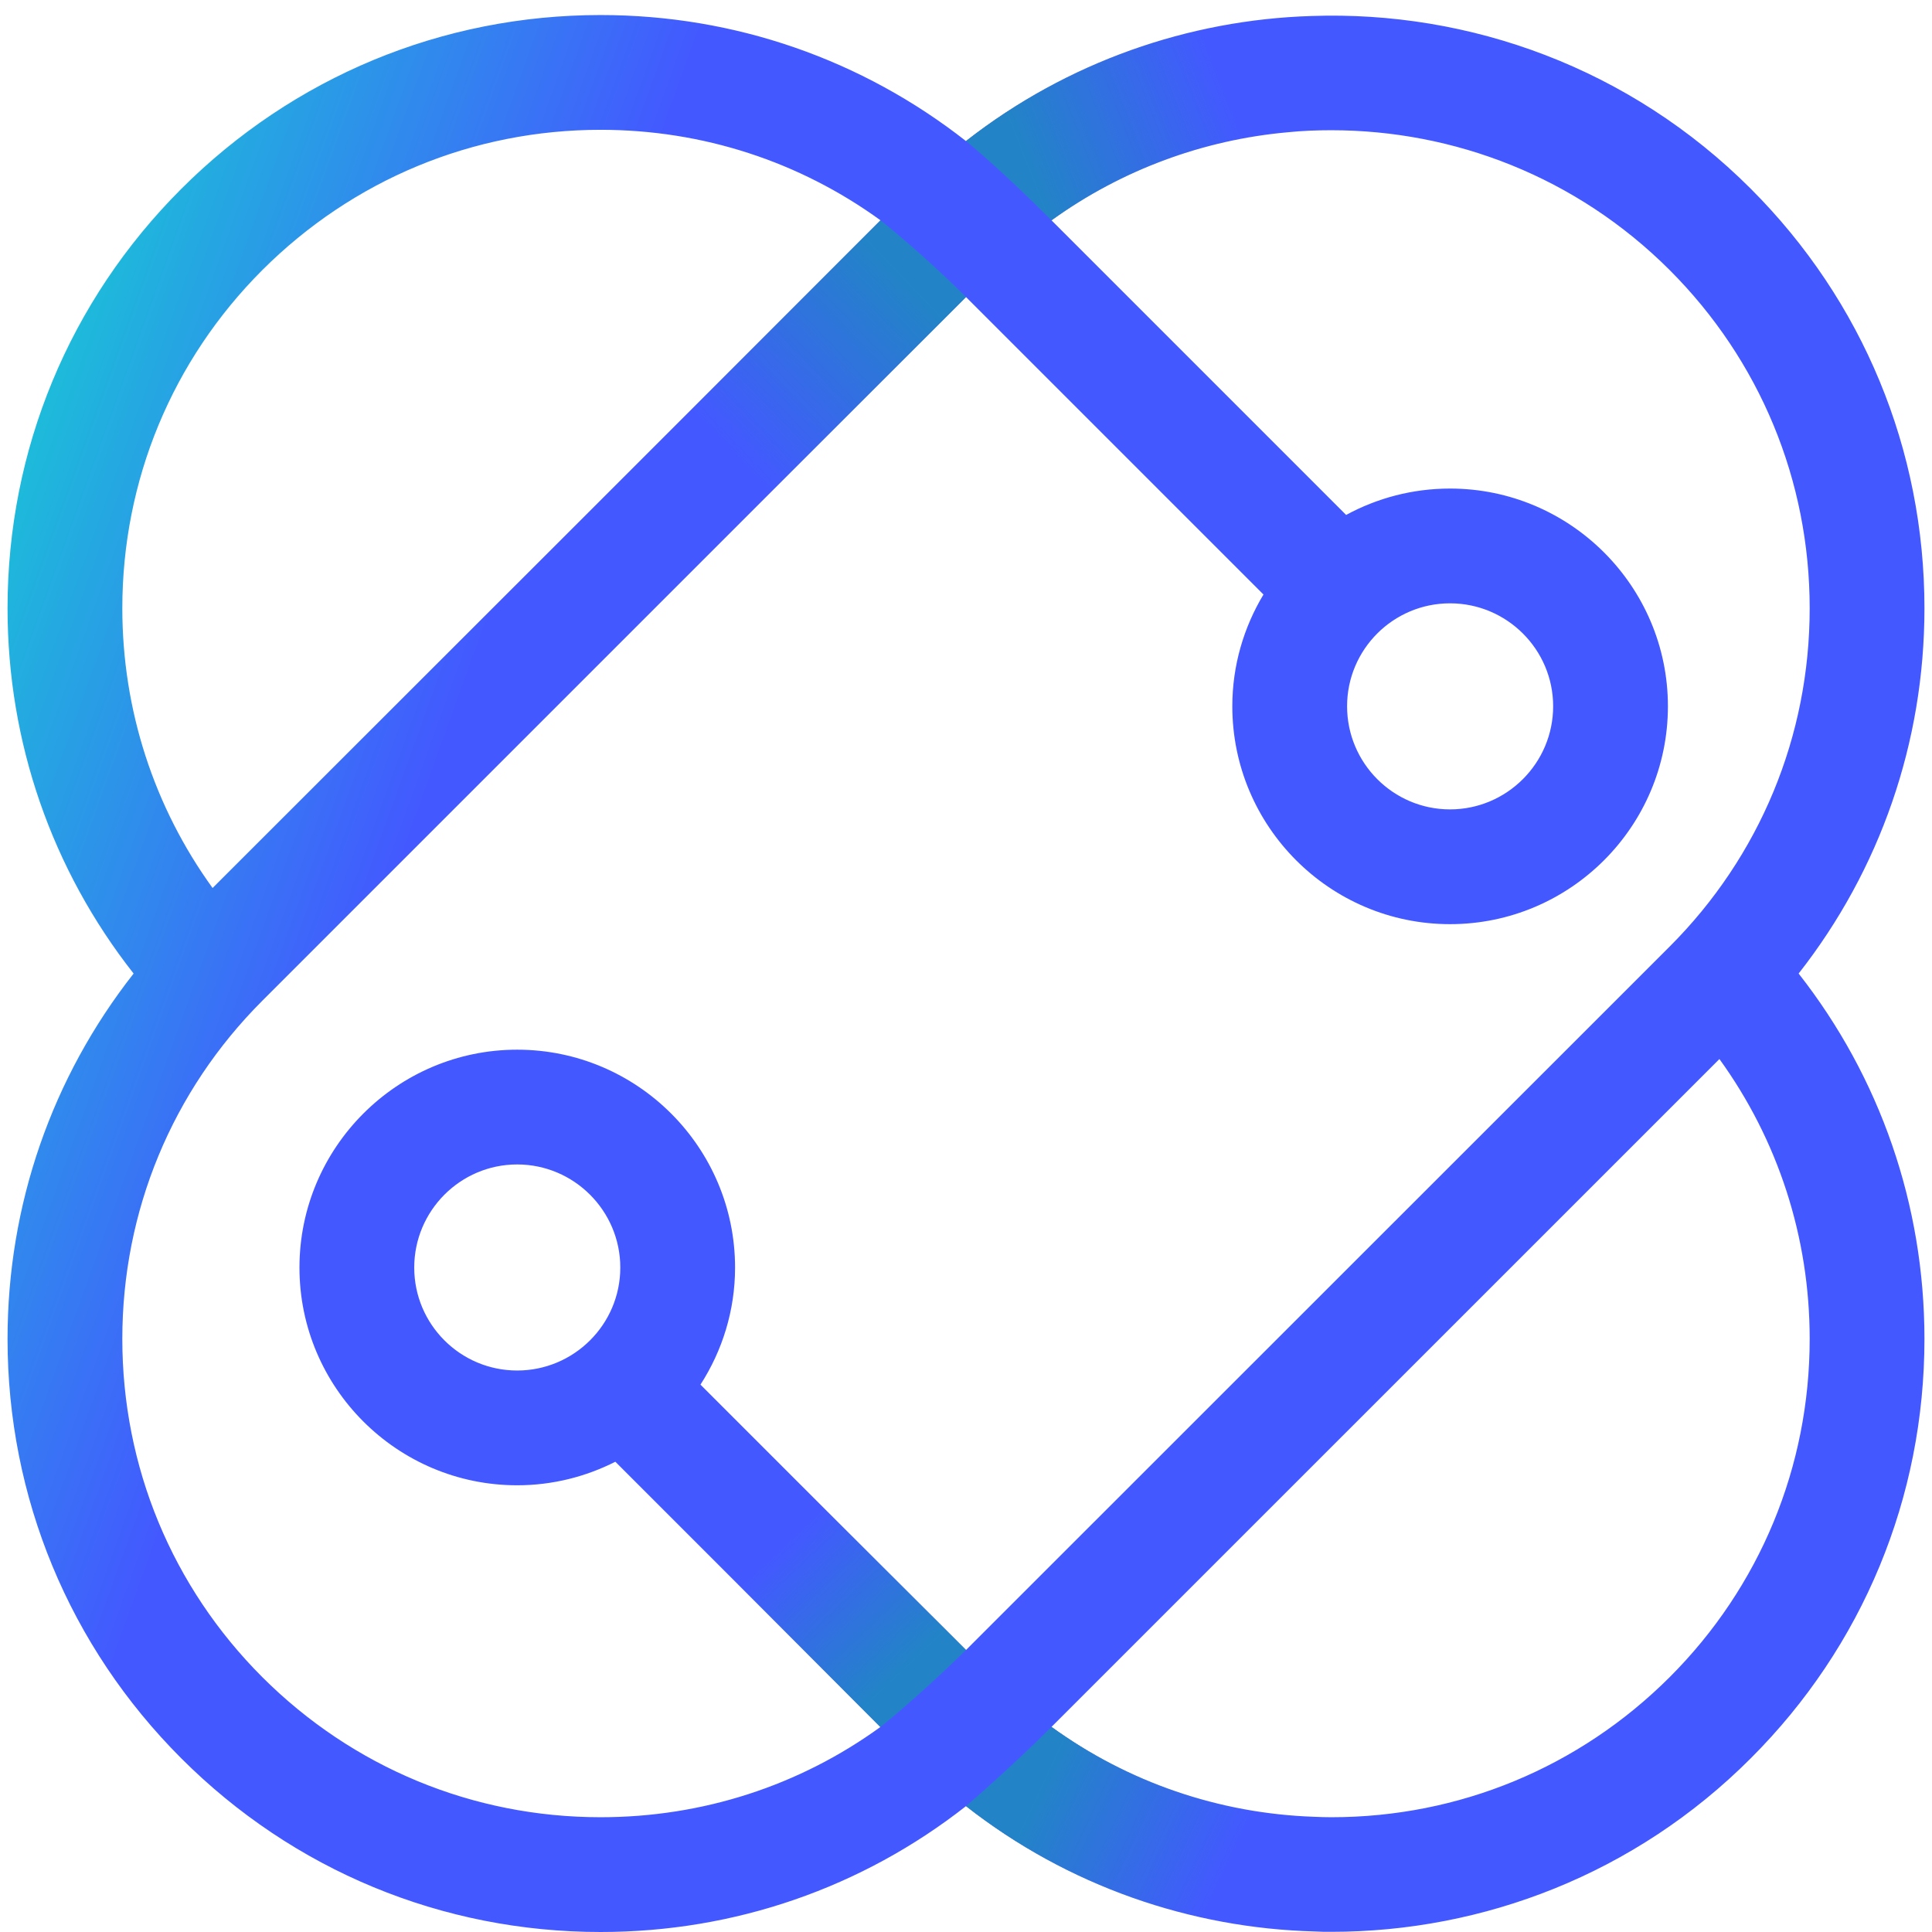 <svg width="32" height="32" viewBox="0 0 32 32" fill="none" xmlns="http://www.w3.org/2000/svg">
<path d="M11.602 22.934C11.963 22.373 12.175 21.708 12.175 20.995C12.175 19.005 10.556 17.386 8.566 17.386C6.579 17.386 4.96 19.005 4.96 20.995C4.96 22.985 6.579 24.601 8.566 24.601C9.152 24.601 9.704 24.458 10.192 24.211L11.938 25.957L13.015 24.347L11.602 22.934ZM8.566 22.7C7.625 22.7 6.861 21.936 6.861 20.995C6.861 20.054 7.625 19.287 8.566 19.287C9.507 19.287 10.274 20.054 10.274 20.995C10.274 21.936 9.507 22.7 8.566 22.7ZM31.875 10.075C31.875 7.452 30.855 4.983 28.998 3.126C26.999 1.127 24.343 0.173 21.72 0.265C19.692 0.328 17.683 1.022 16.003 2.334C16 2.337 16 2.337 16 2.337C14.279 0.987 12.172 0.249 9.948 0.249C7.324 0.249 4.859 1.273 3.002 3.129C1.148 4.983 0.125 7.452 0.125 10.075C0.125 12.297 0.86 14.404 2.213 16.125C0.86 17.848 0.125 19.956 0.125 22.177C0.125 24.801 1.148 27.269 3.002 29.123C4.859 30.98 7.324 32 9.948 32C12.172 32 14.279 31.265 16 29.915C17.695 31.243 19.727 31.937 21.773 31.991C21.865 31.997 21.96 31.997 22.052 31.997C24.565 31.997 27.084 31.04 28.998 29.123C30.855 27.269 31.875 24.801 31.875 22.177C31.875 19.956 31.14 17.845 29.791 16.125C31.14 14.404 31.875 12.297 31.875 10.075ZM2.026 10.075C2.026 7.959 2.85 5.969 4.345 4.473C5.844 2.977 7.831 2.15 9.948 2.15C11.637 2.15 13.243 2.676 14.584 3.649L9.539 8.694L3.521 14.708C2.552 13.368 2.026 11.761 2.026 10.075ZM13.671 25.003L13.015 24.347L11.602 22.934C11.963 22.373 12.175 21.708 12.175 20.995C12.175 19.005 10.556 17.386 8.566 17.386C6.579 17.386 4.96 19.005 4.96 20.995C4.96 22.985 6.579 24.601 8.566 24.601C9.152 24.601 9.704 24.458 10.192 24.211L11.938 25.957L14.577 28.6C14.58 28.603 14.584 28.603 14.584 28.603C13.243 29.576 11.637 30.099 9.948 30.099C7.831 30.099 5.844 29.275 4.345 27.779C2.85 26.284 2.026 24.294 2.026 22.177C2.026 20.06 2.85 18.07 4.345 16.575L10.81 10.11L16 4.92L20.927 9.847C20.601 10.389 20.411 11.023 20.411 11.698C20.411 13.688 22.027 15.307 24.017 15.307C26.007 15.307 27.626 13.688 27.626 11.698C27.626 9.711 26.007 8.092 24.017 8.092C23.396 8.092 22.81 8.25 22.296 8.529L17.416 3.649C18.589 2.803 19.945 2.315 21.327 2.191C21.567 2.166 21.811 2.157 22.052 2.157C24.08 2.157 26.108 2.927 27.655 4.473C29.15 5.969 29.974 7.959 29.974 10.075C29.974 12.192 29.15 14.182 27.655 15.678L16 27.329L13.671 25.003ZM10.274 20.995C10.274 21.936 9.507 22.7 8.566 22.7C7.625 22.7 6.861 21.936 6.861 20.995C6.861 20.054 7.625 19.287 8.566 19.287C9.507 19.287 10.274 20.054 10.274 20.995ZM22.312 11.698C22.312 10.757 23.076 9.993 24.017 9.993C24.958 9.993 25.725 10.757 25.725 11.698C25.725 12.639 24.958 13.406 24.017 13.406C23.076 13.406 22.312 12.639 22.312 11.698ZM29.974 22.177C29.974 24.294 29.15 26.284 27.655 27.779C26.156 29.275 24.166 30.099 22.052 30.099C21.957 30.099 21.865 30.096 21.773 30.092C20.186 30.038 18.681 29.519 17.416 28.603L28.479 17.541C29.448 18.881 29.974 20.488 29.974 22.177ZM11.602 22.934C11.963 22.373 12.175 21.708 12.175 20.995C12.175 19.005 10.556 17.386 8.566 17.386C6.579 17.386 4.96 19.005 4.96 20.995C4.96 22.985 6.579 24.601 8.566 24.601C9.152 24.601 9.704 24.458 10.192 24.211L11.938 25.957L13.015 24.347L11.602 22.934ZM8.566 22.7C7.625 22.7 6.861 21.936 6.861 20.995C6.861 20.054 7.625 19.287 8.566 19.287C9.507 19.287 10.274 20.054 10.274 20.995C10.274 21.936 9.507 22.7 8.566 22.7Z" fill="url(#paint0_linear_138_848)"/>
<path d="M16 27.329C15.134 28.175 14.583 28.603 14.583 28.603C14.583 28.603 14.58 28.603 14.577 28.6L11.938 25.957L13.015 24.347L13.671 25.003L16 27.329Z" fill="url(#paint1_linear_138_848)"/>
<path d="M21.773 30.092V31.99C19.727 31.937 17.695 31.243 16 29.915C16 29.915 16.716 29.303 17.416 28.603C18.681 29.519 20.186 30.038 21.773 30.092Z" fill="url(#paint2_linear_138_848)"/>
<path d="M16 4.92L10.81 10.11C10.414 9.679 9.957 9.166 9.539 8.694L14.584 3.649C14.584 3.649 15.271 4.191 16 4.92Z" fill="url(#paint3_linear_138_848)"/>
<path d="M21.72 0.265L21.327 2.191C19.945 2.315 18.589 2.803 17.416 3.649C16.523 2.755 16 2.337 16 2.337C16 2.337 16 2.337 16.003 2.334C17.683 1.022 19.692 0.328 21.72 0.265Z" fill="url(#paint4_linear_138_848)"/>
<defs>
<linearGradient id="paint0_linear_138_848" x1="-1.659" y1="-1.598" x2="38.494" y2="12.832" gradientUnits="userSpaceOnUse">
<stop stop-color="#06F7C4"/>
<stop offset="0.309" stop-color="#4359FF"/>
</linearGradient>
<linearGradient id="paint1_linear_138_848" x1="14.96" y1="27.687" x2="12.978" y2="25.6" gradientUnits="userSpaceOnUse">
<stop stop-color="#2284C6"/>
<stop offset="1" stop-color="#2284C6" stop-opacity="0"/>
</linearGradient>
<linearGradient id="paint2_linear_138_848" x1="17.311" y1="29.406" x2="20.361" y2="30.832" gradientUnits="userSpaceOnUse">
<stop stop-color="#2284C6"/>
<stop offset="1" stop-color="#2284C6" stop-opacity="0"/>
</linearGradient>
<linearGradient id="paint3_linear_138_848" x1="15.038" y1="4.633" x2="12.107" y2="7.446" gradientUnits="userSpaceOnUse">
<stop stop-color="#2284C6"/>
<stop offset="1" stop-color="#2284C6" stop-opacity="0"/>
</linearGradient>
<linearGradient id="paint4_linear_138_848" x1="16.982" y1="2.709" x2="20.25" y2="1.421" gradientUnits="userSpaceOnUse">
<stop stop-color="#2284C6"/>
<stop offset="1" stop-color="#2284C6" stop-opacity="0"/>
</linearGradient>
</defs>
</svg>
